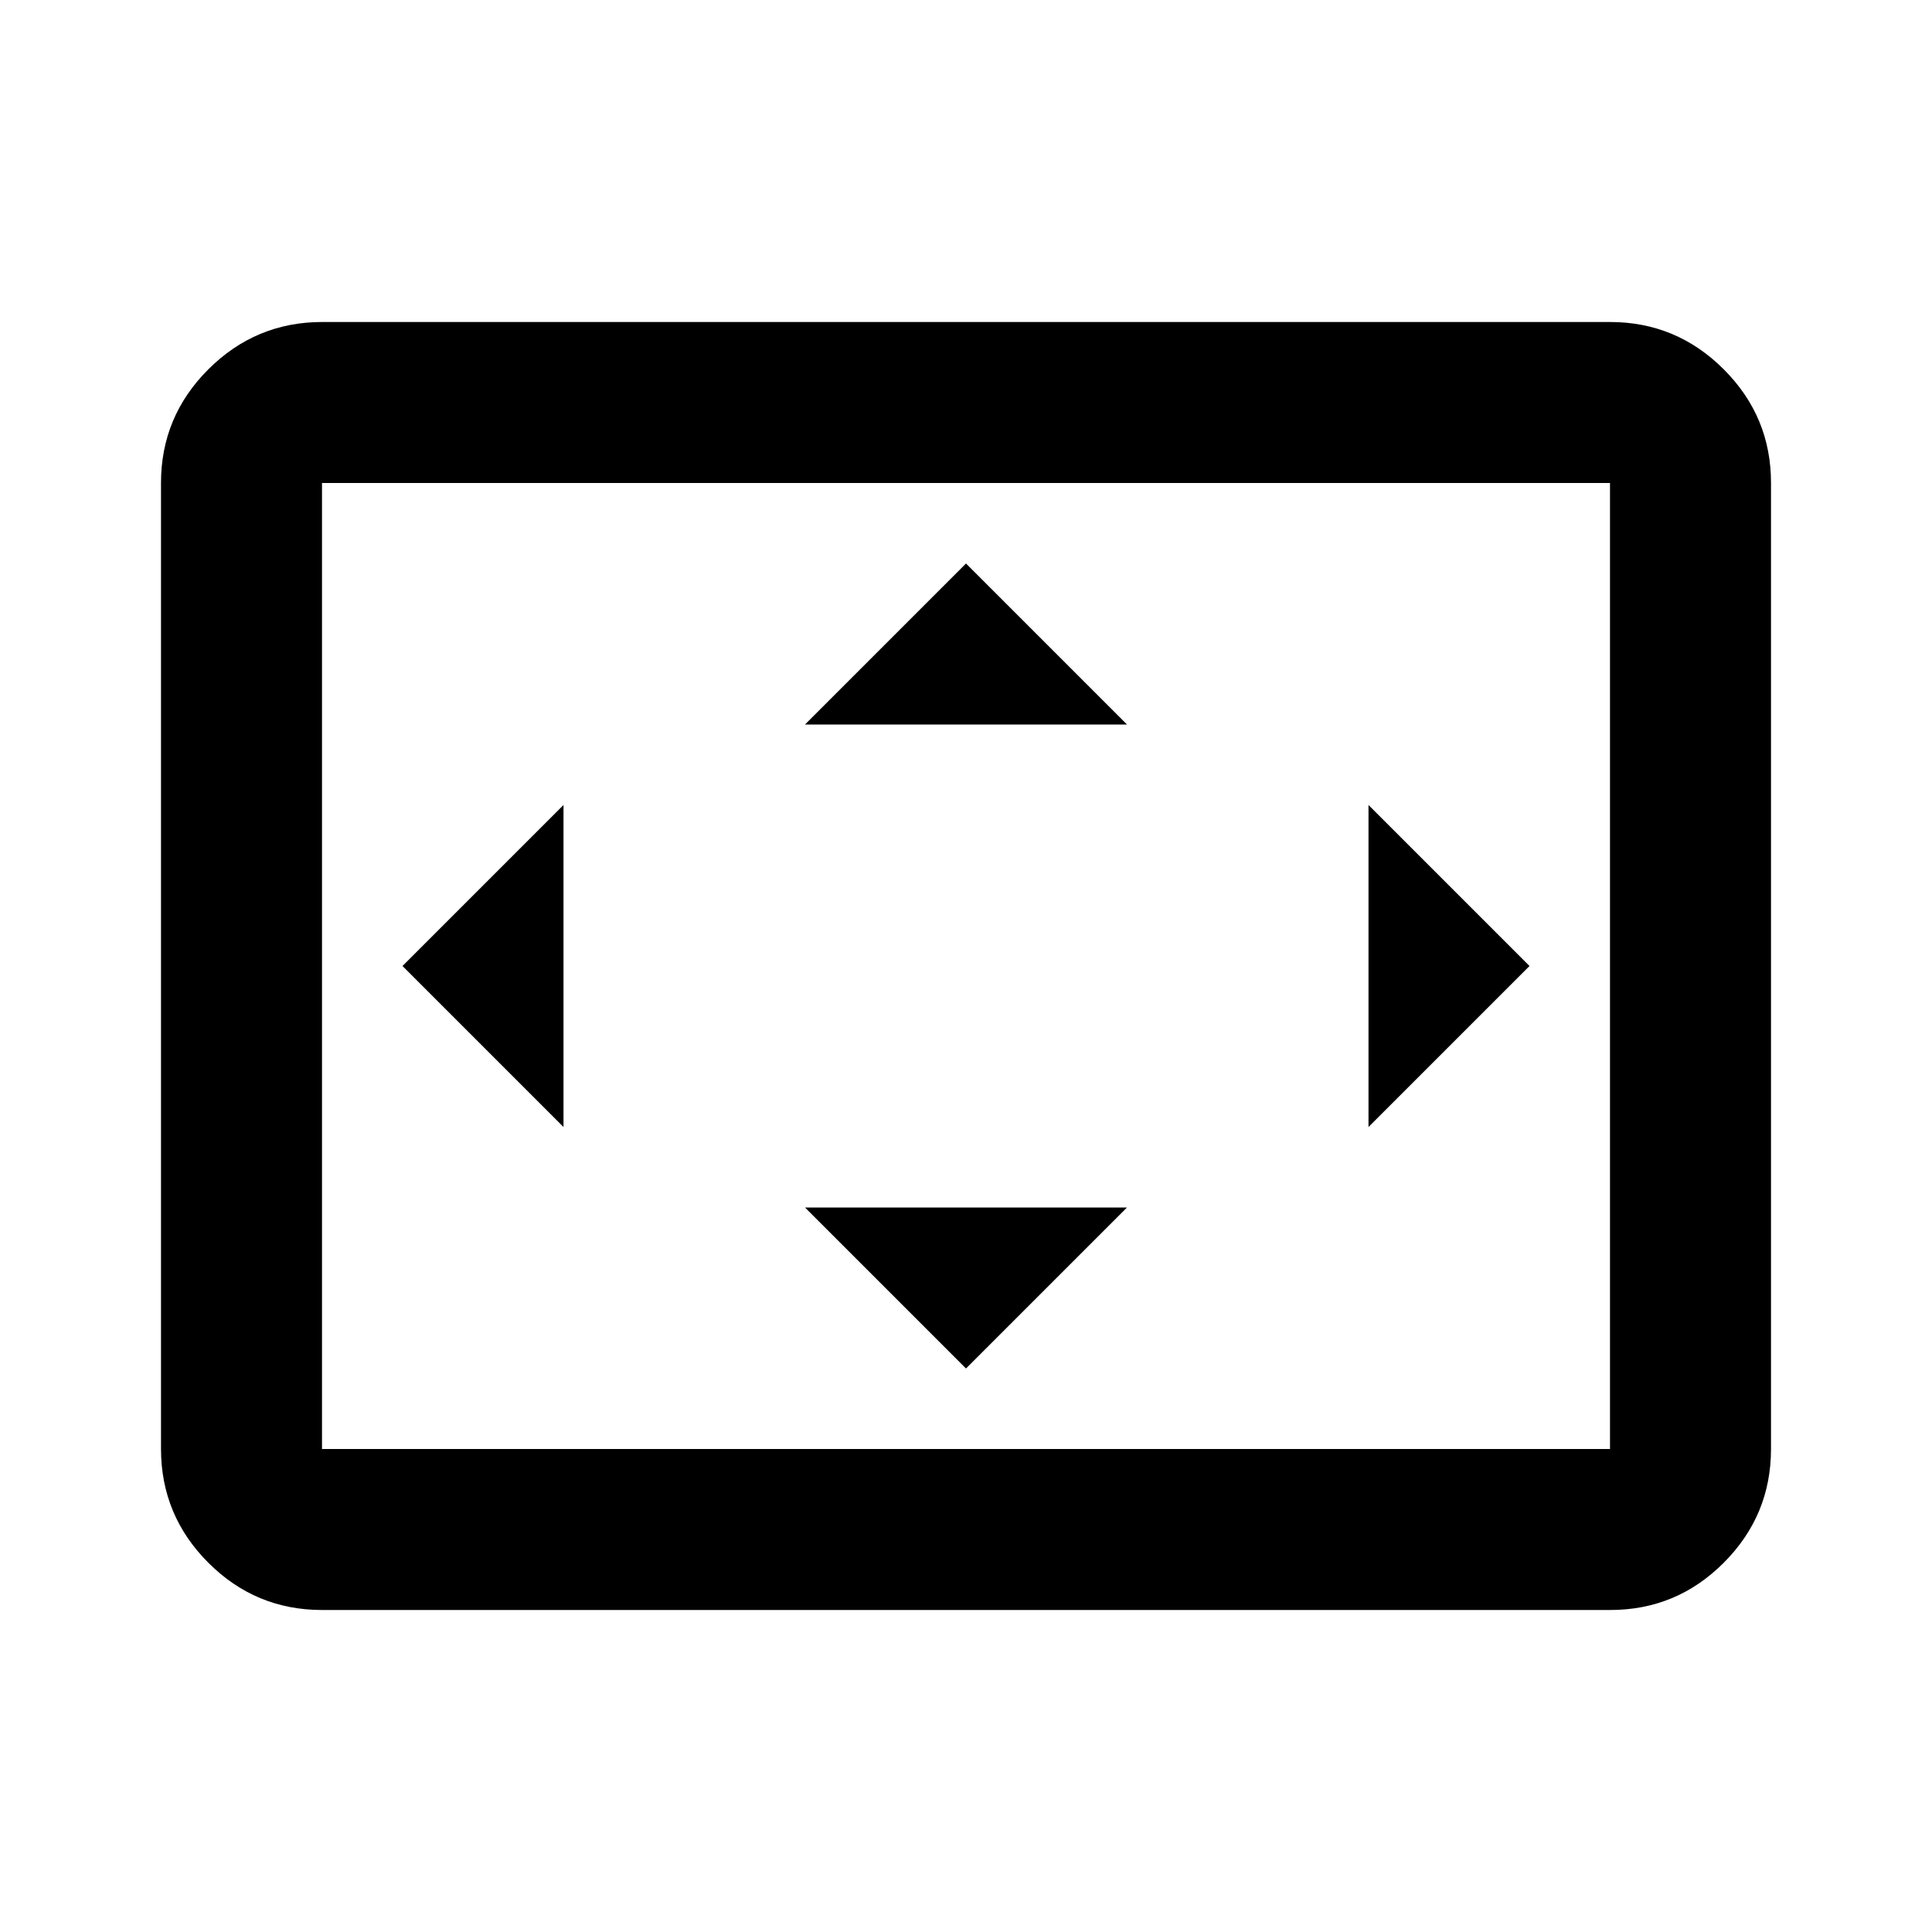 <svg xmlns="http://www.w3.org/2000/svg" viewBox="0 0 24 24" width="24" height="24"><path fill="currentColor" d="M7 14v-4l-2 2zm5 3l2-2h-4zm-2-8h4l-2-2zm7 5l2-2l-2-2zM4 20q-.825 0-1.412-.587T2 18V6q0-.825.588-1.412T4 4h16q.825 0 1.413.588T22 6v12q0 .825-.587 1.413T20 20zm0-2h16V6H4zm0 0V6z"/></svg>